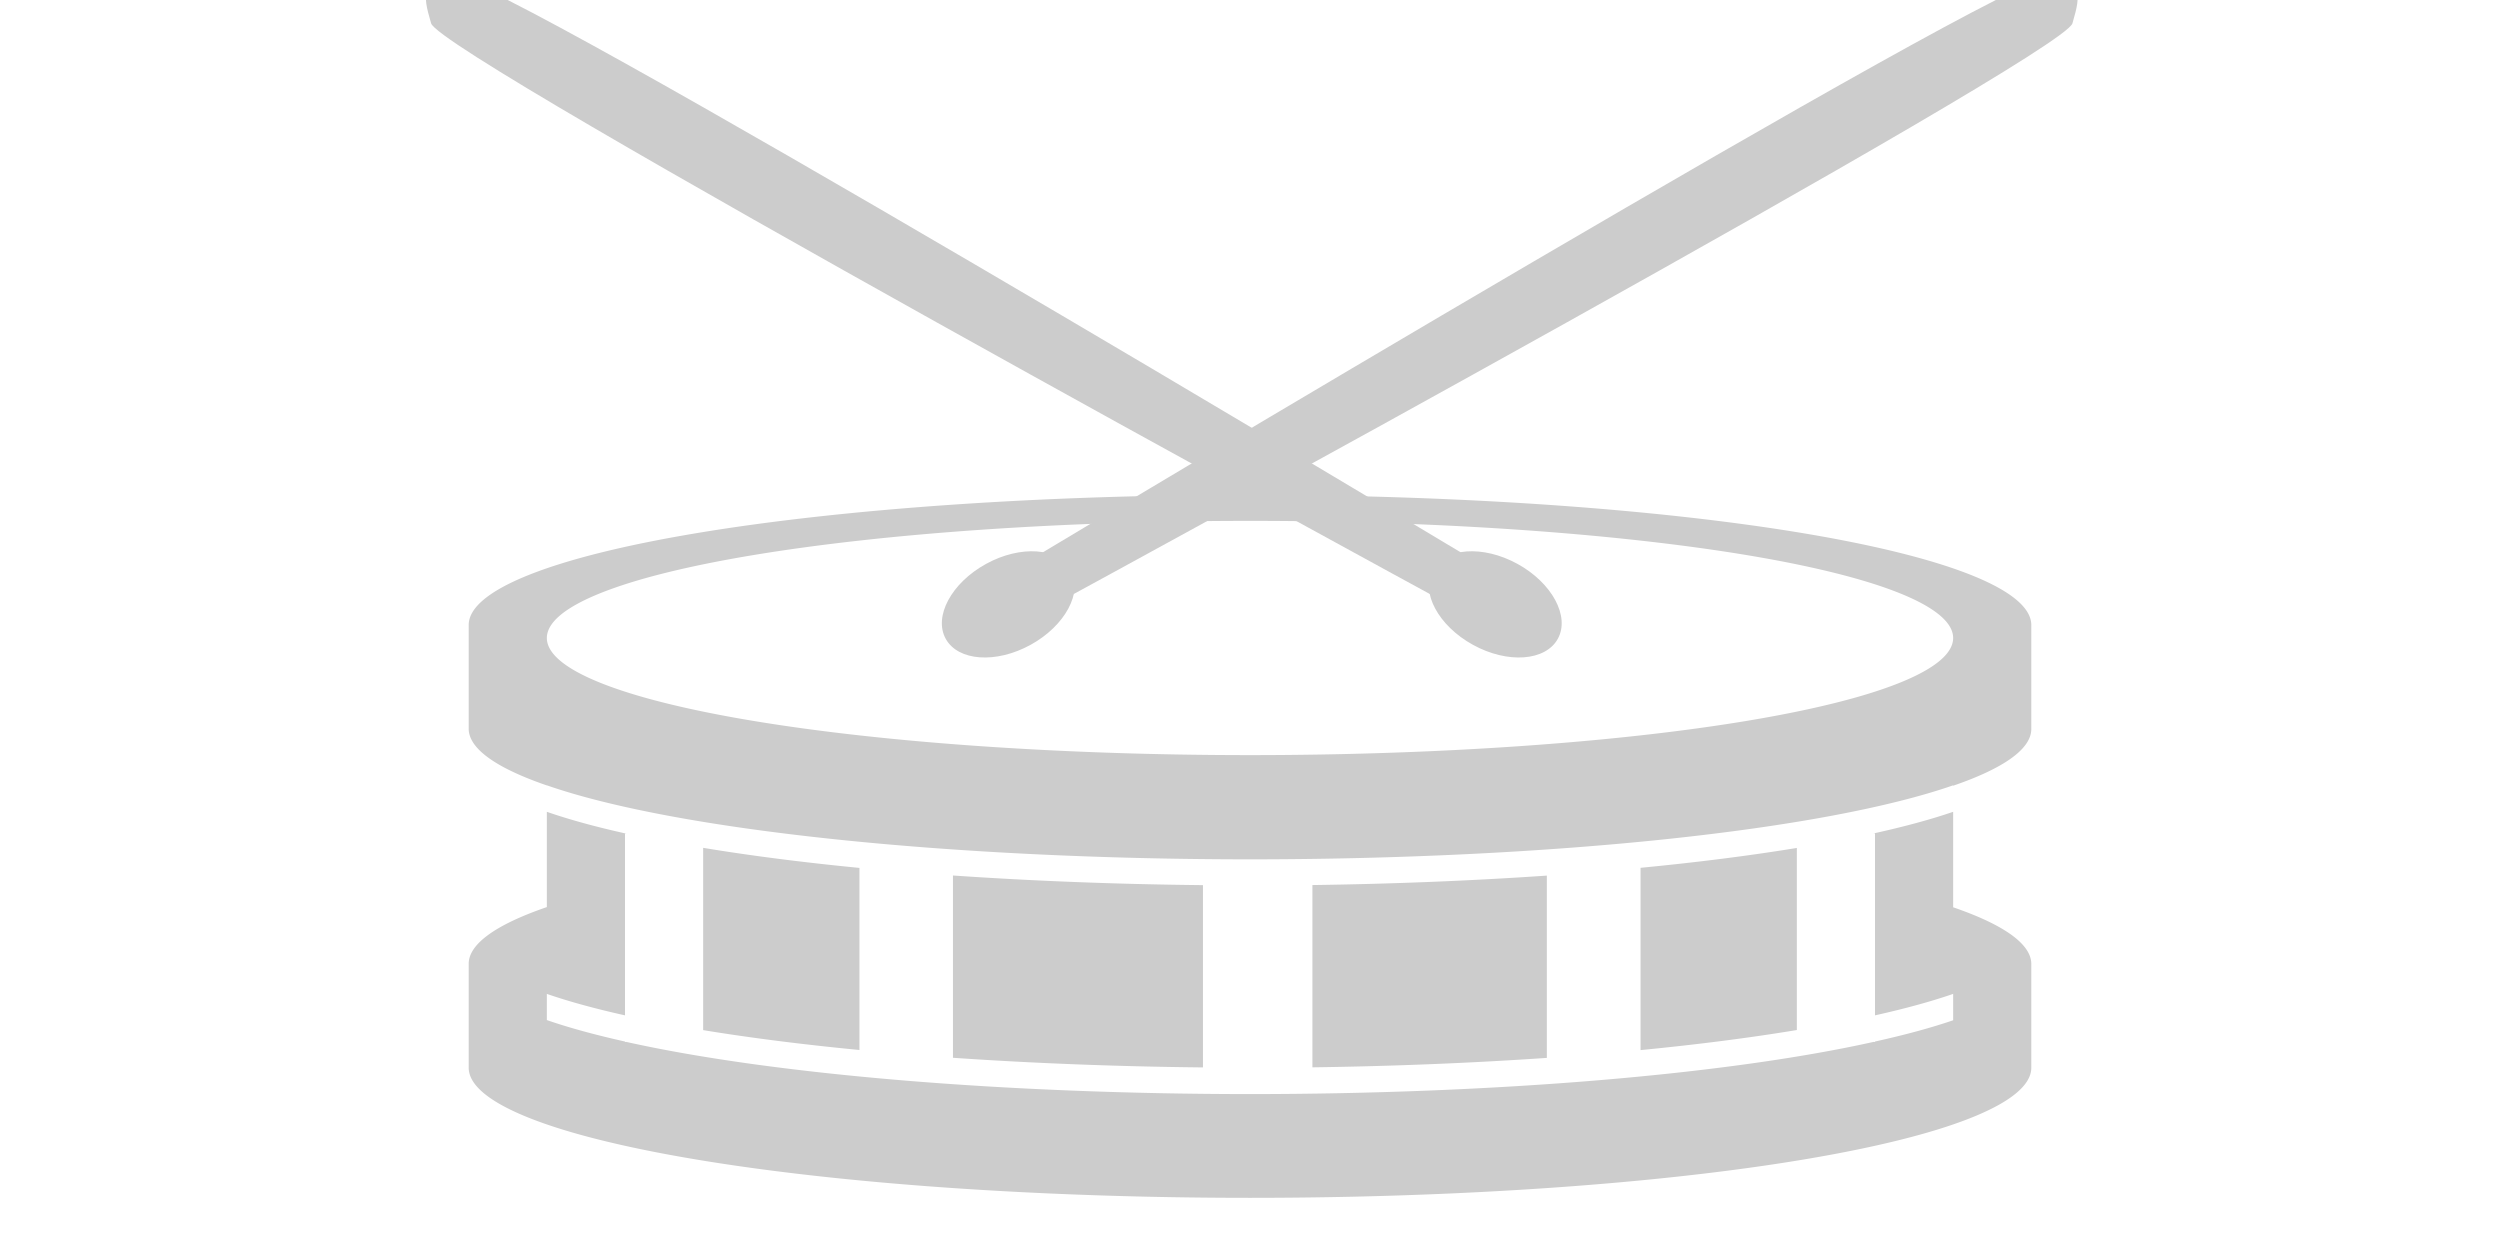 <?xml version="1.0" encoding="UTF-8" standalone="no"?>
<!-- Created with Inkscape (http://www.inkscape.org/) -->

<svg
   xmlns:dc="http://purl.org/dc/elements/1.1/"
   xmlns:cc="http://creativecommons.org/ns#"
   xmlns:rdf="http://www.w3.org/1999/02/22-rdf-syntax-ns#"
   xmlns:svg="http://www.w3.org/2000/svg"
   xmlns="http://www.w3.org/2000/svg"
   xmlns:sodipodi="http://sodipodi.sourceforge.net/DTD/sodipodi-0.dtd"
   xmlns:inkscape="http://www.inkscape.org/namespaces/inkscape"
   width="48"
   height="24"
   viewBox="0 0 12.7 6.35"
   version="1.1"
   id="svg8"
   inkscape:version="0.92.3 (2405546, 2018-03-11)"
   sodipodi:docname="DrumSymbol.svg"
   inkscape:export-filename="/home/sven/dev/c/BSEQuencer/DrumSymbol.png"
   inkscape:export-xdpi="96"
   inkscape:export-ydpi="96">
  <defs
     id="defs2" />
  <sodipodi:namedview
     id="base"
     pagecolor="#ffffff"
     bordercolor="#666666"
     borderopacity="1.0"
     inkscape:pageopacity="0.0"
     inkscape:pageshadow="2"
     inkscape:zoom="22.4"
     inkscape:cx="12.256993"
     inkscape:cy="8.5140945"
     inkscape:document-units="px"
     inkscape:current-layer="layer1"
     showgrid="true"
     units="px"
     inkscape:window-width="1853"
     inkscape:window-height="1025"
     inkscape:window-x="67"
     inkscape:window-y="27"
     inkscape:window-maximized="1">
    <inkscape:grid
       type="xygrid"
       id="grid815" />
  </sodipodi:namedview>
  <g
     inkscape:label="Ebene 1"
     inkscape:groupmode="layer"
     id="layer1"
     transform="translate(0,-290.65)">
    <path
       style="fill:#cccccc;fill-opacity:1;stroke:#ffffff;stroke-width:0;stroke-miterlimit:4;stroke-dasharray:none;stroke-dashoffset:0;stroke-opacity:0"
       d="m 6.35,293.164 a 3.969,0.661 0 0 0 -3.969,0.661 v 0.529 a 3.969,0.661 0 0 0 0.397,0.286 v -5.3e-4 a 3.969,0.661 0 0 0 3.572,0.376 3.969,0.661 0 0 0 3.572,-0.376 v 0.002 a 3.969,0.661 0 0 0 0.397,-0.287 v -0.529 a 3.969,0.661 0 0 0 -3.969,-0.661 z m 0,0.132 a 3.572,0.595 0 0 1 3.572,0.595 3.572,0.595 0 0 1 -3.572,0.595 3.572,0.595 0 0 1 -3.572,-0.595 3.572,0.595 0 0 1 3.572,-0.595 z m -3.572,1.477 v 0.485 a 3.969,0.661 0 0 0 -0.397,0.287 v 0.529 a 3.969,0.661 0 0 0 3.969,0.661 3.969,0.661 0 0 0 3.969,-0.661 v -0.529 A 3.969,0.661 0 0 0 9.922,295.259 v -0.485 a 3.969,0.661 0 0 1 -0.405,0.11 h 0.008 v 0.924 a 3.969,0.661 0 0 0 0.397,-0.109 v 0.134 a 3.969,0.661 0 0 1 -0.397,0.108 v 0.002 h -0.008 a 3.969,0.661 0 0 1 -3.167,0.265 3.969,0.661 0 0 1 -3.168,-0.265 h -0.007 v -0.002 a 3.969,0.661 0 0 1 -0.397,-0.109 v -0.133 a 3.969,0.661 0 0 0 0.397,0.109 v -0.923 h 0.007 a 3.969,0.661 0 0 1 -0.404,-0.111 z m 0.794,0.184 v 0.926 a 3.969,0.661 0 0 0 0.794,0.101 v -0.925 a 3.969,0.661 0 0 1 -0.794,-0.102 z m 5.556,5.3e-4 a 3.969,0.661 0 0 1 -0.794,0.101 v 0.926 a 3.969,0.661 0 0 0 0.794,-0.102 z m -4.287,0.14 v 0.926 a 3.969,0.661 0 0 0 1.27,0.049 v -0.926 a 3.969,0.661 0 0 1 -1.27,-0.049 z m 3.017,5.3e-4 a 3.969,0.661 0 0 1 -1.191,0.048 v 0.926 a 3.969,0.661 0 0 0 1.191,-0.048 z"
       id="path828"
       inkscape:connector-curvature="0" />
    <g
       id="g859-6"
       style="fill:#cccccc;stroke:#ffffff;stroke-opacity:0"
       transform="matrix(-0.404,-0.222,-0.222,0.404,76.286,174.412)">
      <path
         sodipodi:nodetypes="czzc"
         inkscape:connector-curvature="0"
         id="path851-7"
         d="m 6.554,298.268 c 0,0 12.496,-0.475 12.76,-0.21 0.265,0.265 0.262,0.3 -0.003,0.565 -0.265,0.265 -12.74,0.211 -12.74,0.211"
         style="fill:#cccccc;stroke:#ffffff;stroke-width:0.479;stroke-linecap:butt;stroke-linejoin:miter;stroke-miterlimit:4;stroke-dasharray:none;stroke-opacity:0" />
      <ellipse
         ry="0.509"
         rx="0.787"
         cy="298.587"
         cx="5.95"
         id="path855-5"
         style="fill:#cccccc;fill-opacity:1;stroke:#ffffff;stroke-width:0.479;stroke-linejoin:miter;stroke-miterlimit:4;stroke-dasharray:none;stroke-dashoffset:0;stroke-opacity:0" />
    </g>
    <g
       id="g859-6-2"
       style="fill:#cccccc;stroke:#ffffff;stroke-opacity:0"
       transform="matrix(0.404,-0.222,0.222,0.404,-63.568,174.412)">
      <path
         sodipodi:nodetypes="czzc"
         inkscape:connector-curvature="0"
         id="path851-7-6"
         d="m 6.554,298.268 c 0,0 12.496,-0.475 12.76,-0.21 0.265,0.265 0.262,0.3 -0.003,0.565 -0.265,0.265 -12.74,0.211 -12.74,0.211"
         style="fill:#cccccc;stroke:#ffffff;stroke-width:0.479;stroke-linecap:butt;stroke-linejoin:miter;stroke-miterlimit:4;stroke-dasharray:none;stroke-opacity:0" />
      <ellipse
         ry="0.509"
         rx="0.787"
         cy="298.587"
         cx="5.95"
         id="path855-5-1"
         style="fill:#cccccc;fill-opacity:1;stroke:#ffffff;stroke-width:0.479;stroke-linejoin:miter;stroke-miterlimit:4;stroke-dasharray:none;stroke-dashoffset:0;stroke-opacity:0" />
    </g>
  </g>
</svg>
